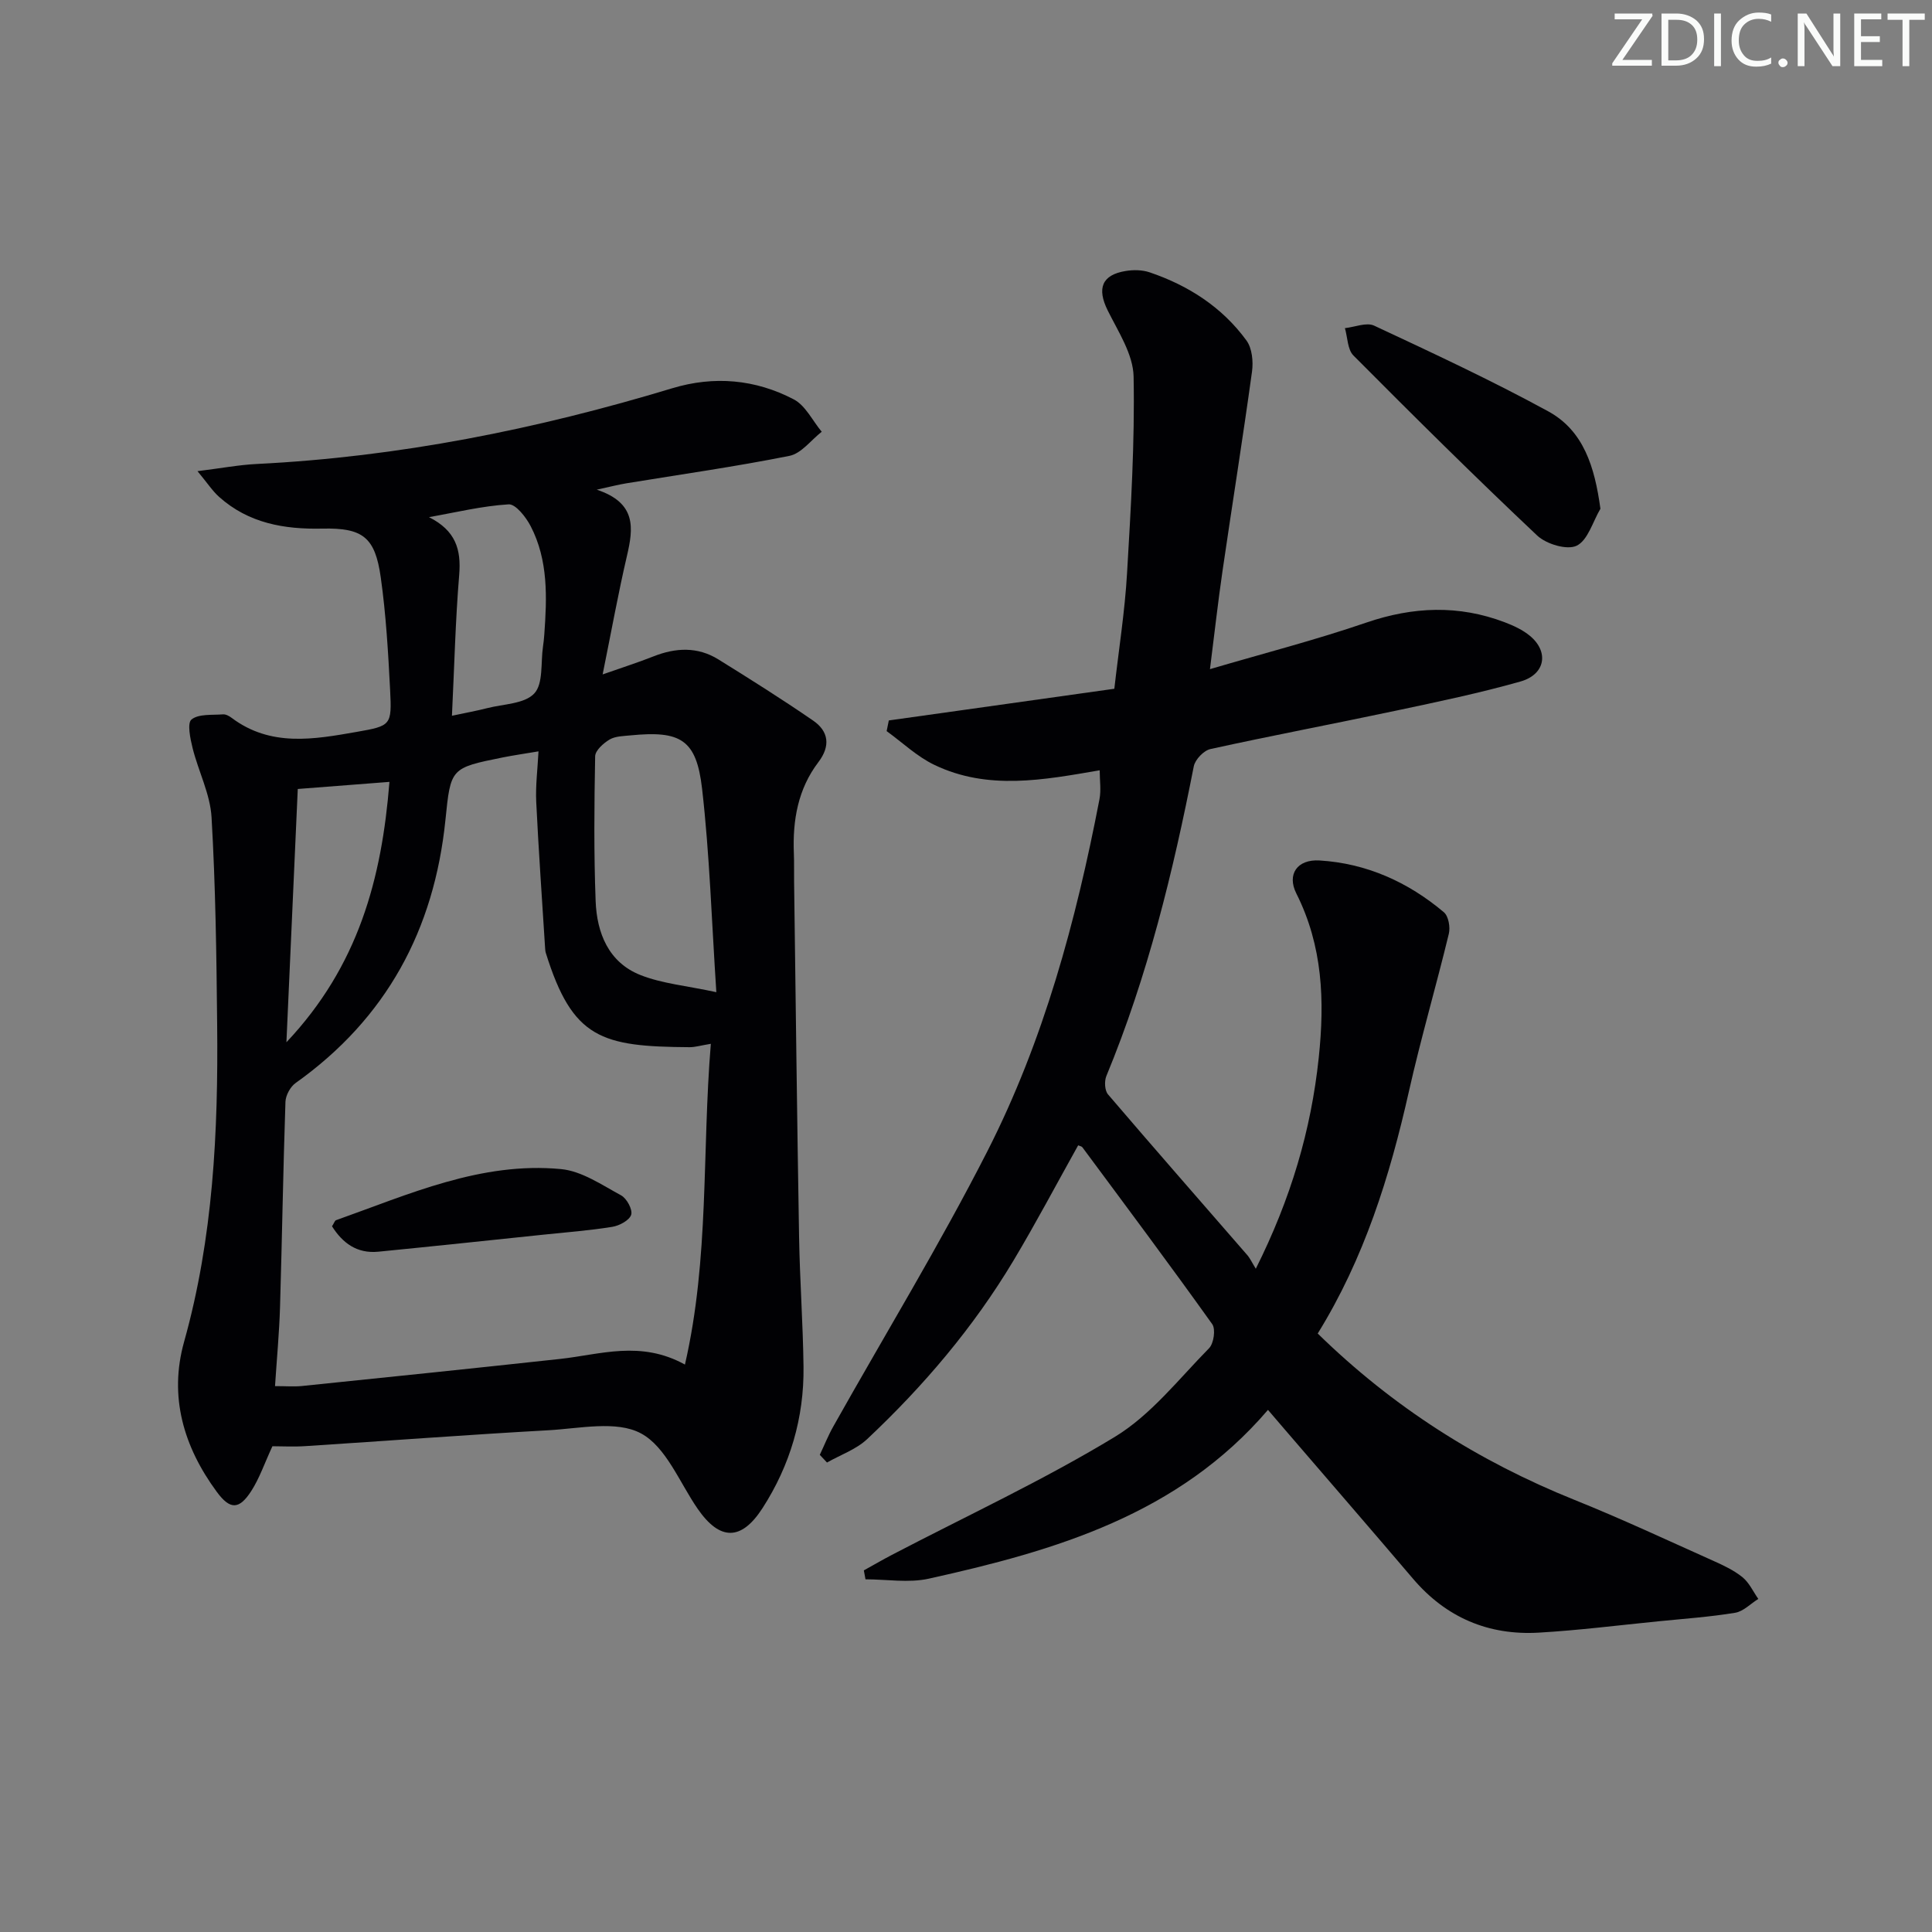 <svg enable-background="new 0 0 400 400" viewBox="0 0 400 400" xmlns="http://www.w3.org/2000/svg"><rect x="0" y="0" width="400" height="400" fill="#808080" stroke="none"/><g fill="#fafbfa"><path d="m342.2 3.2-6.3 9.2h6.1v1.2h-8.2v-.5l6.2-9.1h-5.7v-1.2h7.8v.4z"/><path d="m344 13.7v-10.9h3.1c1.6 0 3 .5 4.1 1.4 1.1 1 1.6 2.2 1.6 3.9s-.5 3-1.6 4-2.5 1.5-4.2 1.5h-3zm1.4-9.6v8.4h1.6c1.4 0 2.5-.4 3.2-1.1.8-.8 1.2-1.8 1.2-3.2s-.4-2.4-1.2-3.1-1.8-1-3.1-1z"/><path d="m356.3 2.8v10.9h-1.4v-10.9z"/><path d="m366.6 13.2c-.8.4-1.8.6-3 .6-1.6 0-2.8-.5-3.7-1.5s-1.4-2.3-1.4-3.9c0-1.7.5-3.2 1.6-4.2s2.4-1.6 4-1.6c1 0 1.9.1 2.6.4v1.5c-.8-.4-1.6-.6-2.6-.6-1.2 0-2.2.4-3 1.2s-1.1 1.9-1.1 3.3c0 1.3.4 2.3 1.1 3.1s1.6 1.1 2.8 1.1c1.1 0 2-.2 2.8-.7v1.3z"/><path d="m368.2 13c0-.3.1-.5.3-.6.2-.2.4-.3.6-.3.3 0 .5.1.7.3s.3.4.3.6-.1.5-.3.6c-.2.2-.4.3-.7.3s-.5-.1-.6-.3c-.2-.2-.3-.4-.3-.6z"/><path d="m381.1 13.7h-1.7l-5.5-8.4c-.2-.2-.3-.5-.4-.7 0 .2.1.8.1 1.5v7.6h-1.4v-10.9h1.8l5.3 8.3c.3.4.4.6.4.8 0-.3-.1-.8-.1-1.6v-7.5h1.4v10.9z"/><path d="m389.7 13.7h-5.8v-10.9h5.6v1.2h-4.2v3.5h3.9v1.2h-3.9v3.7h4.4z"/><path d="m398.4 4.1h-3.1v9.6h-1.4v-9.6h-3.1v-1.3h7.7v1.3z"/></g><path d="m56.4 299.43c-1.67 3.62-2.69 6.64-4.36 9.24-2.52 3.92-4.4 3.96-7.18.17-6.84-9.3-9.92-19.69-6.75-31.02 6.04-21.55 7.08-43.56 6.85-65.71-.14-14.3-.33-28.62-1.16-42.89-.28-4.83-2.72-9.51-3.92-14.32-.49-1.97-1.16-5.19-.23-5.94 1.51-1.2 4.27-.88 6.51-1.06.59-.05 1.31.35 1.82.74 8.06 6.04 16.99 4.45 25.87 2.89 7.12-1.25 7.29-1.36 6.92-8.66-.4-7.79-.85-15.62-1.94-23.34-1.17-8.33-3.73-10.27-12.09-10.09-7.9.18-15.27-1.11-21.36-6.55-1.4-1.25-2.45-2.89-4.49-5.34 4.92-.61 8.59-1.31 12.29-1.49 29.35-1.46 57.91-7.17 85.98-15.67 8.69-2.63 17.23-1.86 25.17 2.29 2.44 1.27 3.89 4.42 5.8 6.71-2.21 1.72-4.22 4.5-6.68 4.99-11.2 2.24-22.52 3.84-33.8 5.69-1.59.26-3.16.67-6.1 1.31 8.27 2.75 7.59 7.97 6.25 13.72-1.8 7.71-3.2 15.51-5.03 24.53 4.18-1.47 7.39-2.49 10.52-3.73 4.6-1.82 9.13-2.04 13.42.61 6.62 4.11 13.22 8.26 19.64 12.68 3.23 2.22 3.63 5.26 1.09 8.6-4.23 5.56-5.35 12.02-5.08 18.84.08 2 .02 4 .05 6 .33 24.47.61 48.94 1.03 73.41.15 8.98.81 17.95.92 26.93.13 10.56-2.77 20.39-8.48 29.26-4.42 6.86-8.86 6.76-13.43.16-3.76-5.44-6.54-12.84-11.76-15.63-5.06-2.71-12.69-1-19.16-.64-16.75.93-33.48 2.2-50.23 3.28-2.41.17-4.86.03-6.9.03zm90.77-83.32c-2.14.35-3.27.71-4.39.7-18.27-.12-24.23-1.74-29.77-19.5-.1-.31-.13-.66-.15-.99-.63-10.09-1.35-20.18-1.84-30.28-.16-3.37.28-6.77.47-10.48-2.85.48-5.14.81-7.41 1.26-10.8 2.18-10.77 2.2-11.86 12.96-2.32 22.71-12.22 41.08-31.01 54.44-1.1.78-2.06 2.55-2.11 3.89-.48 14.13-.7 28.27-1.12 42.41-.16 5.4-.67 10.79-1.04 16.46 2.27 0 3.93.14 5.55-.02 17.84-1.83 35.67-3.67 53.49-5.61 8.32-.91 16.64-3.9 25.83 1.17 5.08-22.11 3.51-44.01 5.36-66.41zm1.14-10.69c-.97-14.71-1.39-28.48-2.95-42.11-1.17-10.21-4.44-12.08-14.79-11.06-1.48.15-3.15.15-4.36.86-1.28.76-2.96 2.26-2.99 3.47-.19 9.99-.28 19.99.1 29.97.25 6.62 2.67 12.7 9.27 15.32 4.5 1.78 9.54 2.21 15.72 3.55zm-54.74-57.23c3.1-.66 5.21-1.04 7.27-1.57 3.37-.87 7.74-.87 9.77-3.04 1.9-2.02 1.32-6.38 1.81-9.71.12-.82.21-1.65.27-2.48.55-7.67.85-15.37-2.82-22.45-.97-1.88-3.12-4.62-4.57-4.52-5.53.34-10.99 1.68-16.48 2.65 5.51 2.79 6.69 6.65 6.25 11.97-.78 9.41-1 18.87-1.5 29.15zm-31.92 15.16c-.78 17.27-1.54 34.2-2.35 52.44 14.92-15.81 19.74-33.88 21.33-53.91-6.19.48-12.07.94-18.98 1.47z" fill="#010104"/><path d="m260 262.68c7.26-14.52 11.44-28.65 13.03-43.68 1.25-11.83.83-23.15-4.64-34.02-1.98-3.93.16-7.11 4.8-6.83 9.72.59 18.33 4.46 25.75 10.72.96.81 1.36 3.11 1.02 4.48-2.64 10.9-5.8 21.67-8.26 32.61-3.95 17.59-9.27 34.61-18.88 50.13 15.62 15.28 33.31 26.46 53.15 34.44 9.71 3.9 19.19 8.34 28.75 12.62 2.12.95 4.29 1.97 6.06 3.41 1.38 1.13 2.19 2.96 3.26 4.48-1.6.99-3.09 2.59-4.81 2.87-5.24.86-10.55 1.23-15.84 1.76-8.26.82-16.52 1.87-24.8 2.35-10.42.6-19.18-3.11-26.04-11.16-8.85-10.39-17.78-20.7-26.68-31.05-1.07-1.24-2.13-2.49-3.35-3.91-18.57 21.71-44.05 29.15-70.24 34.95-4.17.92-8.72.13-13.09.13-.11-.62-.23-1.23-.34-1.85 1.92-1.06 3.82-2.17 5.77-3.19 15.45-8.07 31.32-15.43 46.19-24.45 7.48-4.54 13.23-11.97 19.51-18.35.98-.99 1.4-3.95.66-4.99-8.8-12.32-17.86-24.44-26.88-36.61-.16-.22-.55-.26-.88-.41-4.45 7.96-8.71 16.04-13.39 23.86-8.26 13.8-18.6 25.97-30.29 36.96-2.28 2.14-5.52 3.26-8.32 4.85-.5-.53-1-1.06-1.49-1.59.93-1.97 1.74-4.01 2.81-5.9 10.66-18.98 22.02-37.6 31.89-56.97 11.67-22.91 18.34-47.65 23.2-72.85.37-1.9.05-3.93.05-6.01-11.58 1.99-23.13 4.21-34.23-1.12-3.59-1.72-6.6-4.62-9.88-6.99.15-.74.3-1.47.45-2.21 5.23-.73 10.46-1.47 15.68-2.2 10.17-1.43 20.35-2.86 31.01-4.36.92-8.13 2.17-15.97 2.63-23.86.8-13.58 1.62-27.19 1.36-40.77-.09-4.61-3.17-9.28-5.36-13.69-2.26-4.55-1.25-7.38 3.75-8.18 1.59-.26 3.41-.23 4.92.28 8.05 2.73 15.02 7.21 20.06 14.12 1.16 1.59 1.43 4.33 1.15 6.4-1.9 13.79-4.1 27.53-6.11 41.3-.93 6.37-1.64 12.76-2.6 20.34 11.25-3.31 21.94-6.06 32.34-9.63 9.7-3.32 19.14-3.71 28.7-.07 1.84.7 3.72 1.57 5.21 2.81 3.98 3.3 3.2 7.99-1.97 9.45-8.44 2.39-17.06 4.19-25.65 6.01-12.83 2.72-25.72 5.16-38.52 7.97-1.39.3-3.18 2.17-3.46 3.58-4.29 21.87-9.55 43.45-18.1 64.12-.44 1.07-.35 2.99.34 3.8 9.5 11.12 19.15 22.11 28.73 33.15.64.69 1.06 1.63 1.87 2.95z" fill="#010104"/><path d="m331.35 105.33c-1.58 2.67-2.59 6.51-4.91 7.65-1.98.97-6.29-.32-8.18-2.1-12.92-12.18-25.53-24.69-38.05-37.28-1.23-1.24-1.2-3.74-1.76-5.66 2.04-.22 4.46-1.26 6.05-.52 12.13 5.67 24.29 11.33 36.04 17.74 7.33 4.01 9.62 11.47 10.81 20.17z" fill="#010104"/><path d="m68.74 253.89c.47-.73.58-1.18.83-1.26 15.13-5.37 30.04-12.16 46.6-10.58 4.29.41 8.44 3.28 12.43 5.44 1.16.63 2.41 2.94 2.08 4.01-.36 1.15-2.43 2.26-3.89 2.5-4.74.77-9.54 1.13-14.32 1.63-11.38 1.19-22.75 2.4-34.13 3.52-4.48.44-7.43-1.83-9.6-5.26z" fill="#010104"/></svg>